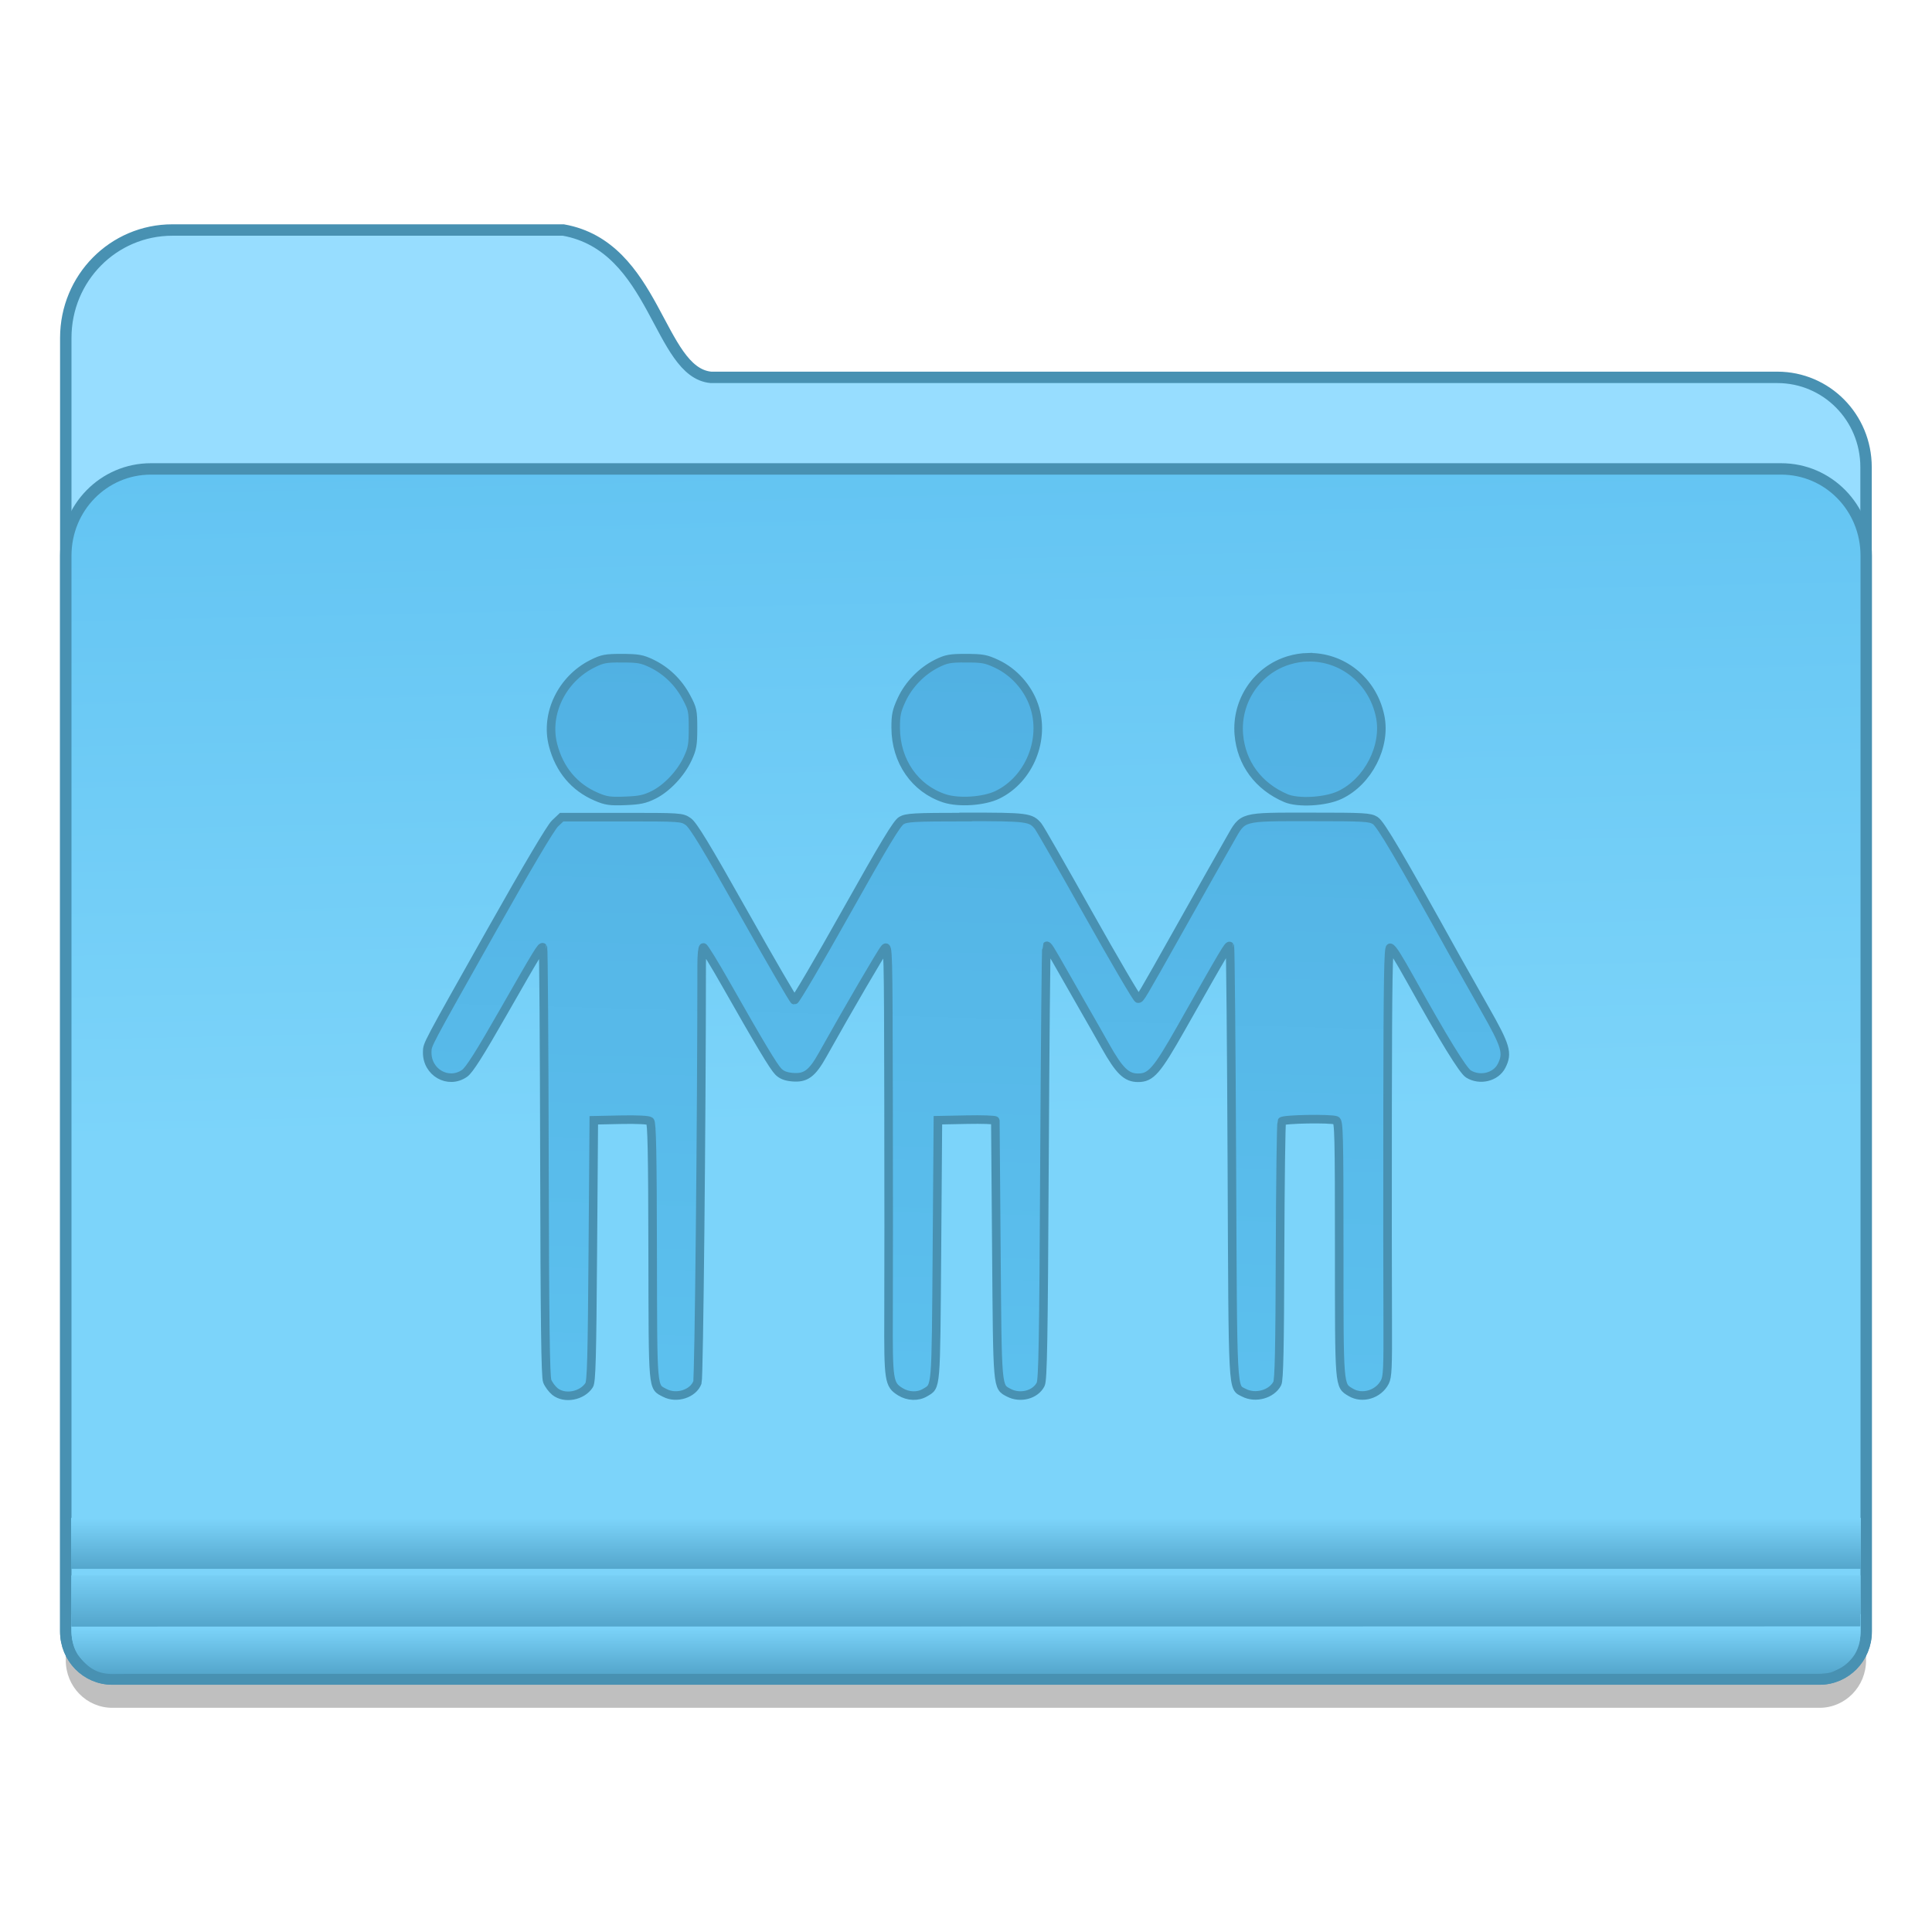 <?xml version="1.0" encoding="UTF-8" standalone="no"?>
<!-- Created with Inkscape (http://www.inkscape.org/) -->

<svg
   xmlns:osb="http://www.openswatchbook.org/uri/2009/osb"
   xmlns:dc="http://purl.org/dc/elements/1.1/"
   xmlns:cc="http://creativecommons.org/ns#"
   xmlns:rdf="http://www.w3.org/1999/02/22-rdf-syntax-ns#"
   xmlns:svg="http://www.w3.org/2000/svg"
   xmlns="http://www.w3.org/2000/svg"
   xmlns:xlink="http://www.w3.org/1999/xlink"
   xmlns:sodipodi="http://sodipodi.sourceforge.net/DTD/sodipodi-0.dtd"
   xmlns:inkscape="http://www.inkscape.org/namespaces/inkscape"
   width="128"
   height="128"
   viewBox="0 0 33.867 33.867"
   version="1.1"
   id="svg8"
   inkscape:version="0.92.1 r15371"
   sodipodi:docname="folder-publicshare.svg">
  <defs
     id="defs2">
    <linearGradient
       inkscape:collect="always"
       id="linearGradient4527">
      <stop
         style="stop-color:#54a6cc;stop-opacity:1"
         offset="0"
         id="stop4523" />
      <stop
         style="stop-color:#7cd4fa;stop-opacity:1"
         offset="1"
         id="stop4525" />
    </linearGradient>
    <linearGradient
       inkscape:collect="always"
       id="linearGradient4521">
      <stop
         style="stop-color:#54a6cc;stop-opacity:1"
         offset="0"
         id="stop4517" />
      <stop
         style="stop-color:#7cd4fa;stop-opacity:1"
         offset="1"
         id="stop4519" />
    </linearGradient>
    <linearGradient
       id="linearGradient1006"
       inkscape:collect="always">
      <stop
         id="stop1002"
         offset="0"
         style="stop-color:#54a6cc;stop-opacity:1" />
      <stop
         id="stop1004"
         offset="1"
         style="stop-color:#7cd4fa;stop-opacity:1" />
    </linearGradient>
    <linearGradient
       inkscape:collect="always"
       id="linearGradient7009">
      <stop
         style="stop-color:#63c4f2;stop-opacity:1"
         offset="0"
         id="stop7005" />
      <stop
         style="stop-color:#7cd4fa;stop-opacity:1"
         offset="1"
         id="stop7007" />
    </linearGradient>
    <linearGradient
       id="linearGradient6987"
       osb:paint="solid">
      <stop
         style="stop-color:#77d2fb;stop-opacity:1;"
         offset="0"
         id="stop6985" />
    </linearGradient>
    <linearGradient
       inkscape:collect="always"
       xlink:href="#linearGradient7009"
       id="linearGradient7011-3"
       x1="123.074"
       y1="84.321"
       x2="124.111"
       y2="132.429"
       gradientUnits="userSpaceOnUse"
       gradientTransform="matrix(0.239,0,0,0.244,-14.214,250.566)" />
    <linearGradient
       inkscape:collect="always"
       xlink:href="#linearGradient1006"
       id="linearGradient1033-6"
       x1="70.727"
       y1="113.659"
       x2="70.727"
       y2="110.651"
       gradientUnits="userSpaceOnUse"
       gradientTransform="matrix(0.249,0,0,0.272,1.004,261.558)" />
    <linearGradient
       inkscape:collect="always"
       xlink:href="#linearGradient4527"
       id="linearGradient986-2"
       x1="60.903"
       y1="111.37"
       x2="60.903"
       y2="107.453"
       gradientUnits="userSpaceOnUse"
       gradientTransform="matrix(0.25,0,0,0.252,0.904,263.564)" />
    <linearGradient
       inkscape:collect="always"
       xlink:href="#linearGradient4521"
       id="linearGradient994-9"
       x1="59.246"
       y1="107.43"
       x2="59.246"
       y2="103.913"
       gradientUnits="userSpaceOnUse"
       gradientTransform="matrix(0.251,0,0,0.252,0.901,263.564)" />
    <linearGradient
       id="linearGradient6570"
       inkscape:collect="always">
      <stop
         id="stop6566"
         offset="0"
         style="stop-color:#51b1e3;stop-opacity:1" />
      <stop
         id="stop6568"
         offset="1"
         style="stop-color:#5cc0ee;stop-opacity:1" />
    </linearGradient>
    <linearGradient
       id="linearGradient6088"
       osb:paint="solid">
      <stop
         style="stop-color:#51b3e3;stop-opacity:1;"
         offset="0"
         id="stop6086" />
    </linearGradient>
    <linearGradient
       inkscape:collect="always"
       xlink:href="#linearGradient6570"
       id="linearGradient6564"
       x1="66.651"
       y1="207.595"
       x2="65.296"
       y2="257.824"
       gradientUnits="userSpaceOnUse"
       gradientTransform="matrix(0.246,0,0,0.25,0.542,222.794)" />
  </defs>
  <sodipodi:namedview
     id="base"
     pagecolor="#ffffff"
     bordercolor="#666666"
     borderopacity="1.0"
     inkscape:pageopacity="0.0"
     inkscape:pageshadow="2"
     inkscape:zoom="2.828427"
     inkscape:cx="70.647973"
     inkscape:cy="41.098918"
     inkscape:document-units="mm"
     inkscape:current-layer="layer1"
     showgrid="false"
     inkscape:window-width="1366"
     inkscape:window-height="704"
     inkscape:window-x="0"
     inkscape:window-y="27"
     inkscape:window-maximized="1"
     units="px"
     showguides="false" />
  <g
     inkscape:label="Layer 1"
     inkscape:groupmode="layer"
     id="layer1"
     transform="translate(0,-263.133)">
    <path
       id="path1228"
       d="m 3.022,267.669 c -1.035,0 -1.869,0.843 -1.869,1.891 v 2.266 1.553 0.749 6.324 1.515 9.582 0.688 c 0,0.462 0.364,0.833 0.816,0.833 h 0.674 28.578 0.674 c 0.452,0 0.816,-0.372 0.816,-0.833 v -0.688 -9.582 -1.515 -7.073 -1.553 c 0,-0.872 -0.694,-1.574 -1.556,-1.574 H 12.462 c -0.923,-0.087 -0.963,-2.294 -2.587,-2.583 z"
       style="opacity:0.25;fill:#000000;fill-opacity:1;stroke:none;stroke-width:0.19;stroke-miterlimit:4;stroke-dasharray:none;stroke-opacity:1"
       inkscape:connector-curvature="0" />
    <path
       inkscape:connector-curvature="0"
       style="fill:#97ddff;fill-opacity:1;stroke:#4891b2;stroke-width:0.2;stroke-miterlimit:4;stroke-dasharray:none;stroke-opacity:1"
       d="m 3.022,267.165 c -1.035,0 -1.869,0.843 -1.869,1.891 v 2.266 1.553 0.749 6.324 1.515 9.582 0.688 c 0,0.462 0.364,0.833 0.816,0.833 h 0.674 28.578 0.674 c 0.452,0 0.816,-0.372 0.816,-0.833 v -0.688 -9.582 -1.515 -7.073 -1.553 c 0,-0.872 -0.694,-1.574 -1.556,-1.574 H 12.462 c -0.923,-0.087 -0.963,-2.294 -2.587,-2.583 z"
       id="path7028-3" />
    <path
       inkscape:connector-curvature="0"
       id="rect5176-9"
       d="m 2.644,271.353 c -0.826,0 -1.491,0.678 -1.491,1.521 v 7.073 11.097 0.688 c 0,0.462 0.364,0.833 0.817,0.833 H 2.644 31.222 31.897 c 0.452,0 0.817,-0.372 0.817,-0.833 v -0.688 -11.097 -7.073 c 0,-0.843 -0.665,-1.521 -1.491,-1.521 z"
       style="fill:url(#linearGradient7011-3);fill-opacity:1;stroke:#4891b2;stroke-width:0.2;stroke-miterlimit:4;stroke-dasharray:none;stroke-opacity:1" />
    <path
       style="fill:url(#linearGradient1033-6);fill-opacity:1;stroke:none;stroke-width:0.19;stroke-miterlimit:4;stroke-dasharray:none;stroke-opacity:1"
       d="m 1.253,291.429 -0.002,0.23 c -0.002,0.182 0.027,0.375 0.138,0.513 0.139,0.172 0.291,0.308 0.589,0.306 l 0.757,-0.005 H 31.137 31.807 c 0.295,0 0.291,-0.023 0.421,-0.083 0.095,-0.044 0.178,-0.116 0.244,-0.198 0.053,-0.066 0.091,-0.145 0.114,-0.227 0.029,-0.099 0.028,-0.192 0.029,-0.308 l 0.003,-0.229 z"
       id="path1020-0"
       inkscape:connector-curvature="0"
       sodipodi:nodetypes="csasccsaaascc" />
    <path
       style="fill:url(#linearGradient994-9);fill-opacity:1;stroke:none;stroke-width:0.19;stroke-miterlimit:4;stroke-dasharray:none;stroke-opacity:1"
       d="m 1.246,289.741 v 0.893 H 32.619 v -0.893 z"
       id="path966-9"
       inkscape:connector-curvature="0" />
    <path
       style="fill:url(#linearGradient986-2);fill-opacity:1;stroke:none;stroke-width:0.19;stroke-miterlimit:4;stroke-dasharray:none;stroke-opacity:1"
       d="m 1.249,290.749 v 0.122 0.688 c 0,0.029 -8.581e-4,0.06 0.002,0.088 l 31.359,-0.004 c 0.003,-0.028 0.003,-0.055 0.003,-0.084 v -0.688 -0.122 z"
       id="path973-3"
       inkscape:connector-curvature="0"
       sodipodi:nodetypes="ccsccsccc" />
    <g
       style="stroke-width:4.084"
       inkscape:transform-center-y="-9.4924686"
       inkscape:transform-center-x="5.4653607"
       inkscape:label="Capa 1"
       id="layer1-4-9-22"
       transform="matrix(0.51,0,0,0.512,-314.321,-2.603)">
      <g
         style="stroke-width:4.084"
         id="layer1-3-65-0-7"
         inkscape:label="Capa 1"
         transform="translate(0.42,0.035)" />
    </g>
    <g
       style="stroke-width:4.084"
       inkscape:transform-center-y="-9.4924686"
       inkscape:transform-center-x="5.4653607"
       inkscape:label="Capa 1"
       id="layer1-4-3"
       transform="matrix(0.51,0,0,0.512,-314.321,-2.579)">
      <g
         style="stroke-width:4.084"
         id="layer1-3-65-7"
         inkscape:label="Capa 1"
         transform="translate(0.42,0.035)" />
    </g>
    <g
       style="stroke-width:4.084"
       inkscape:transform-center-y="-9.4924686"
       inkscape:transform-center-x="5.4653607"
       inkscape:label="Capa 1"
       id="layer1-4-9-2"
       transform="matrix(0.51,0,0,0.512,-345.516,-44.125)">
      <g
         style="stroke-width:4.084"
         id="layer1-3-65-0-2"
         inkscape:label="Capa 1"
         transform="translate(0.42,0.035)" />
    </g>
    <g
       style="stroke-width:4.084"
       inkscape:transform-center-y="-9.4924686"
       inkscape:transform-center-x="5.4653607"
       inkscape:label="Capa 1"
       id="layer1-4-7"
       transform="matrix(0.51,0,0,0.512,-345.516,-44.101)">
      <g
         style="stroke-width:4.084"
         id="layer1-3-65-3"
         inkscape:label="Capa 1"
         transform="translate(0.42,0.035)" />
    </g>
    <g
       style="stroke-width:4.084"
       inkscape:transform-center-y="-9.4924686"
       inkscape:transform-center-x="5.4653607"
       inkscape:label="Capa 1"
       id="layer1-4-9"
       transform="matrix(0.51,0,0,0.512,-314.321,-2.603)">
      <g
         style="stroke-width:4.084"
         id="layer1-3-65-0"
         inkscape:label="Capa 1"
         transform="translate(0.42,0.035)" />
    </g>
    <g
       style="stroke-width:4.084"
       inkscape:transform-center-y="-9.4924686"
       inkscape:transform-center-x="5.4653607"
       inkscape:label="Capa 1"
       id="layer1-4"
       transform="matrix(0.51,0,0,0.512,-314.321,-2.579)">
      <g
         style="stroke-width:4.084"
         id="layer1-3-65"
         inkscape:label="Capa 1"
         transform="translate(0.42,0.035)" />
    </g>
    <path
       id="path6492"
       style="fill:url(#linearGradient6564);fill-opacity:1;stroke:#4891b2;stroke-width:0.15;stroke-miterlimit:4;stroke-dasharray:none;stroke-opacity:1"
       d="m 22.927,274.654 c -0.11,0.003 -0.222,0.02 -0.334,0.054 -0.558,0.168 -0.925,0.712 -0.877,1.299 0.042,0.504 0.342,0.911 0.825,1.117 0.214,0.091 0.693,0.064 0.944,-0.054 0.497,-0.233 0.818,-0.858 0.708,-1.382 -0.132,-0.632 -0.671,-1.048 -1.266,-1.033 z m -12.023,0.016 c -0.286,0 -0.346,0.011 -0.519,0.098 -0.536,0.267 -0.832,0.879 -0.69,1.426 0.111,0.428 0.372,0.74 0.758,0.905 0.169,0.073 0.24,0.083 0.505,0.073 0.253,-0.01 0.343,-0.028 0.498,-0.105 0.235,-0.117 0.481,-0.378 0.601,-0.64 0.079,-0.171 0.091,-0.243 0.091,-0.527 0,-0.308 -0.008,-0.342 -0.116,-0.545 -0.14,-0.263 -0.353,-0.468 -0.611,-0.592 -0.167,-0.08 -0.238,-0.092 -0.517,-0.092 z m 6.032,0 c -0.283,0 -0.347,0.012 -0.513,0.094 -0.266,0.133 -0.495,0.369 -0.619,0.638 -0.088,0.191 -0.104,0.267 -0.103,0.491 0.002,0.582 0.337,1.066 0.856,1.235 0.252,0.082 0.692,0.052 0.929,-0.063 0.558,-0.272 0.845,-0.974 0.639,-1.568 -0.108,-0.313 -0.354,-0.587 -0.651,-0.726 -0.189,-0.089 -0.252,-0.1 -0.538,-0.1 z m -0.005,2.786 c -0.917,4.9e-4 -1.038,0.008 -1.13,0.061 -0.079,0.047 -0.298,0.41 -0.972,1.611 -0.478,0.853 -0.885,1.545 -0.904,1.539 -0.019,-0.007 -0.42,-0.696 -0.891,-1.533 -0.665,-1.181 -0.883,-1.539 -0.97,-1.599 -0.111,-0.077 -0.131,-0.078 -1.165,-0.078 H 9.846 l -0.118,0.112 c -0.075,0.071 -0.486,0.765 -1.113,1.878 -1.156,2.052 -1.122,1.989 -1.126,2.124 -0.01,0.359 0.368,0.577 0.655,0.377 0.082,-0.057 0.261,-0.339 0.678,-1.069 0.617,-1.079 0.669,-1.165 0.696,-1.138 0.01,0.01 0.022,1.7 0.026,3.757 0.006,2.831 0.018,3.765 0.049,3.846 0.023,0.059 0.084,0.14 0.135,0.182 0.17,0.136 0.475,0.079 0.599,-0.111 0.04,-0.061 0.051,-0.466 0.065,-2.359 l 0.017,-2.285 0.472,-0.01 c 0.286,-0.006 0.489,0.004 0.514,0.026 0.032,0.027 0.043,0.549 0.046,2.285 0.005,2.479 -0.006,2.363 0.215,2.479 0.204,0.107 0.496,0.013 0.569,-0.184 0.028,-0.076 0.074,-4.569 0.075,-7.323 3.9e-5,-0.167 0.013,-0.303 0.03,-0.303 0.016,0 0.196,0.292 0.398,0.649 0.602,1.06 0.831,1.441 0.916,1.528 0.057,0.058 0.13,0.087 0.246,0.097 0.234,0.021 0.346,-0.062 0.531,-0.393 0.458,-0.82 1.033,-1.803 1.087,-1.863 0.061,-0.067 0.063,0.005 0.068,2.649 0.003,1.494 0.003,3.189 0,3.765 -0.005,1.166 0.005,1.232 0.207,1.357 0.136,0.084 0.308,0.09 0.434,0.014 0.197,-0.118 0.188,-0.012 0.207,-2.489 l 0.017,-2.285 0.503,-0.01 c 0.276,-0.006 0.503,0.003 0.504,0.017 7.43e-4,0.015 0.009,1.038 0.018,2.273 0.019,2.454 0.013,2.389 0.218,2.497 0.201,0.106 0.467,0.035 0.558,-0.147 0.039,-0.078 0.051,-0.753 0.067,-3.881 0.011,-2.083 0.027,-3.794 0.036,-3.803 0.019,-0.019 0.053,0.035 0.302,0.474 0.103,0.181 0.267,0.469 0.366,0.641 0.099,0.171 0.263,0.46 0.365,0.641 0.245,0.435 0.368,0.554 0.572,0.554 0.226,0 0.329,-0.119 0.752,-0.866 0.794,-1.403 0.832,-1.466 0.857,-1.441 0.01,0.011 0.026,1.722 0.035,3.803 0.018,4.122 0.008,3.918 0.212,4.025 0.201,0.105 0.485,0.027 0.584,-0.162 0.032,-0.06 0.044,-0.619 0.049,-2.318 0.004,-1.231 0.018,-2.256 0.03,-2.277 0.025,-0.04 0.855,-0.055 0.953,-0.017 0.048,0.019 0.054,0.25 0.054,2.254 0,2.448 -0.005,2.389 0.202,2.513 0.203,0.122 0.488,0.035 0.599,-0.183 0.046,-0.091 0.053,-0.251 0.049,-1.084 -0.003,-0.537 -0.004,-2.229 -0.002,-3.759 0.003,-2.177 0.013,-2.778 0.046,-2.767 0.042,0.014 0.13,0.154 0.368,0.58 0.57,1.024 0.907,1.572 1.003,1.632 0.2,0.124 0.481,0.056 0.581,-0.142 0.114,-0.224 0.078,-0.345 -0.295,-1.001 -0.191,-0.336 -0.417,-0.736 -0.503,-0.891 -0.986,-1.779 -1.322,-2.349 -1.416,-2.408 -0.094,-0.059 -0.191,-0.064 -1.142,-0.064 -1.223,0 -1.171,-0.014 -1.399,0.387 -0.261,0.459 -0.394,0.694 -0.876,1.552 -0.706,1.256 -0.701,1.247 -0.74,1.247 -0.02,0 -0.411,-0.666 -0.868,-1.48 -0.457,-0.814 -0.855,-1.509 -0.885,-1.544 -0.129,-0.155 -0.187,-0.163 -1.268,-0.162 z"
       inkscape:connector-curvature="0" />
  </g>
</svg>
